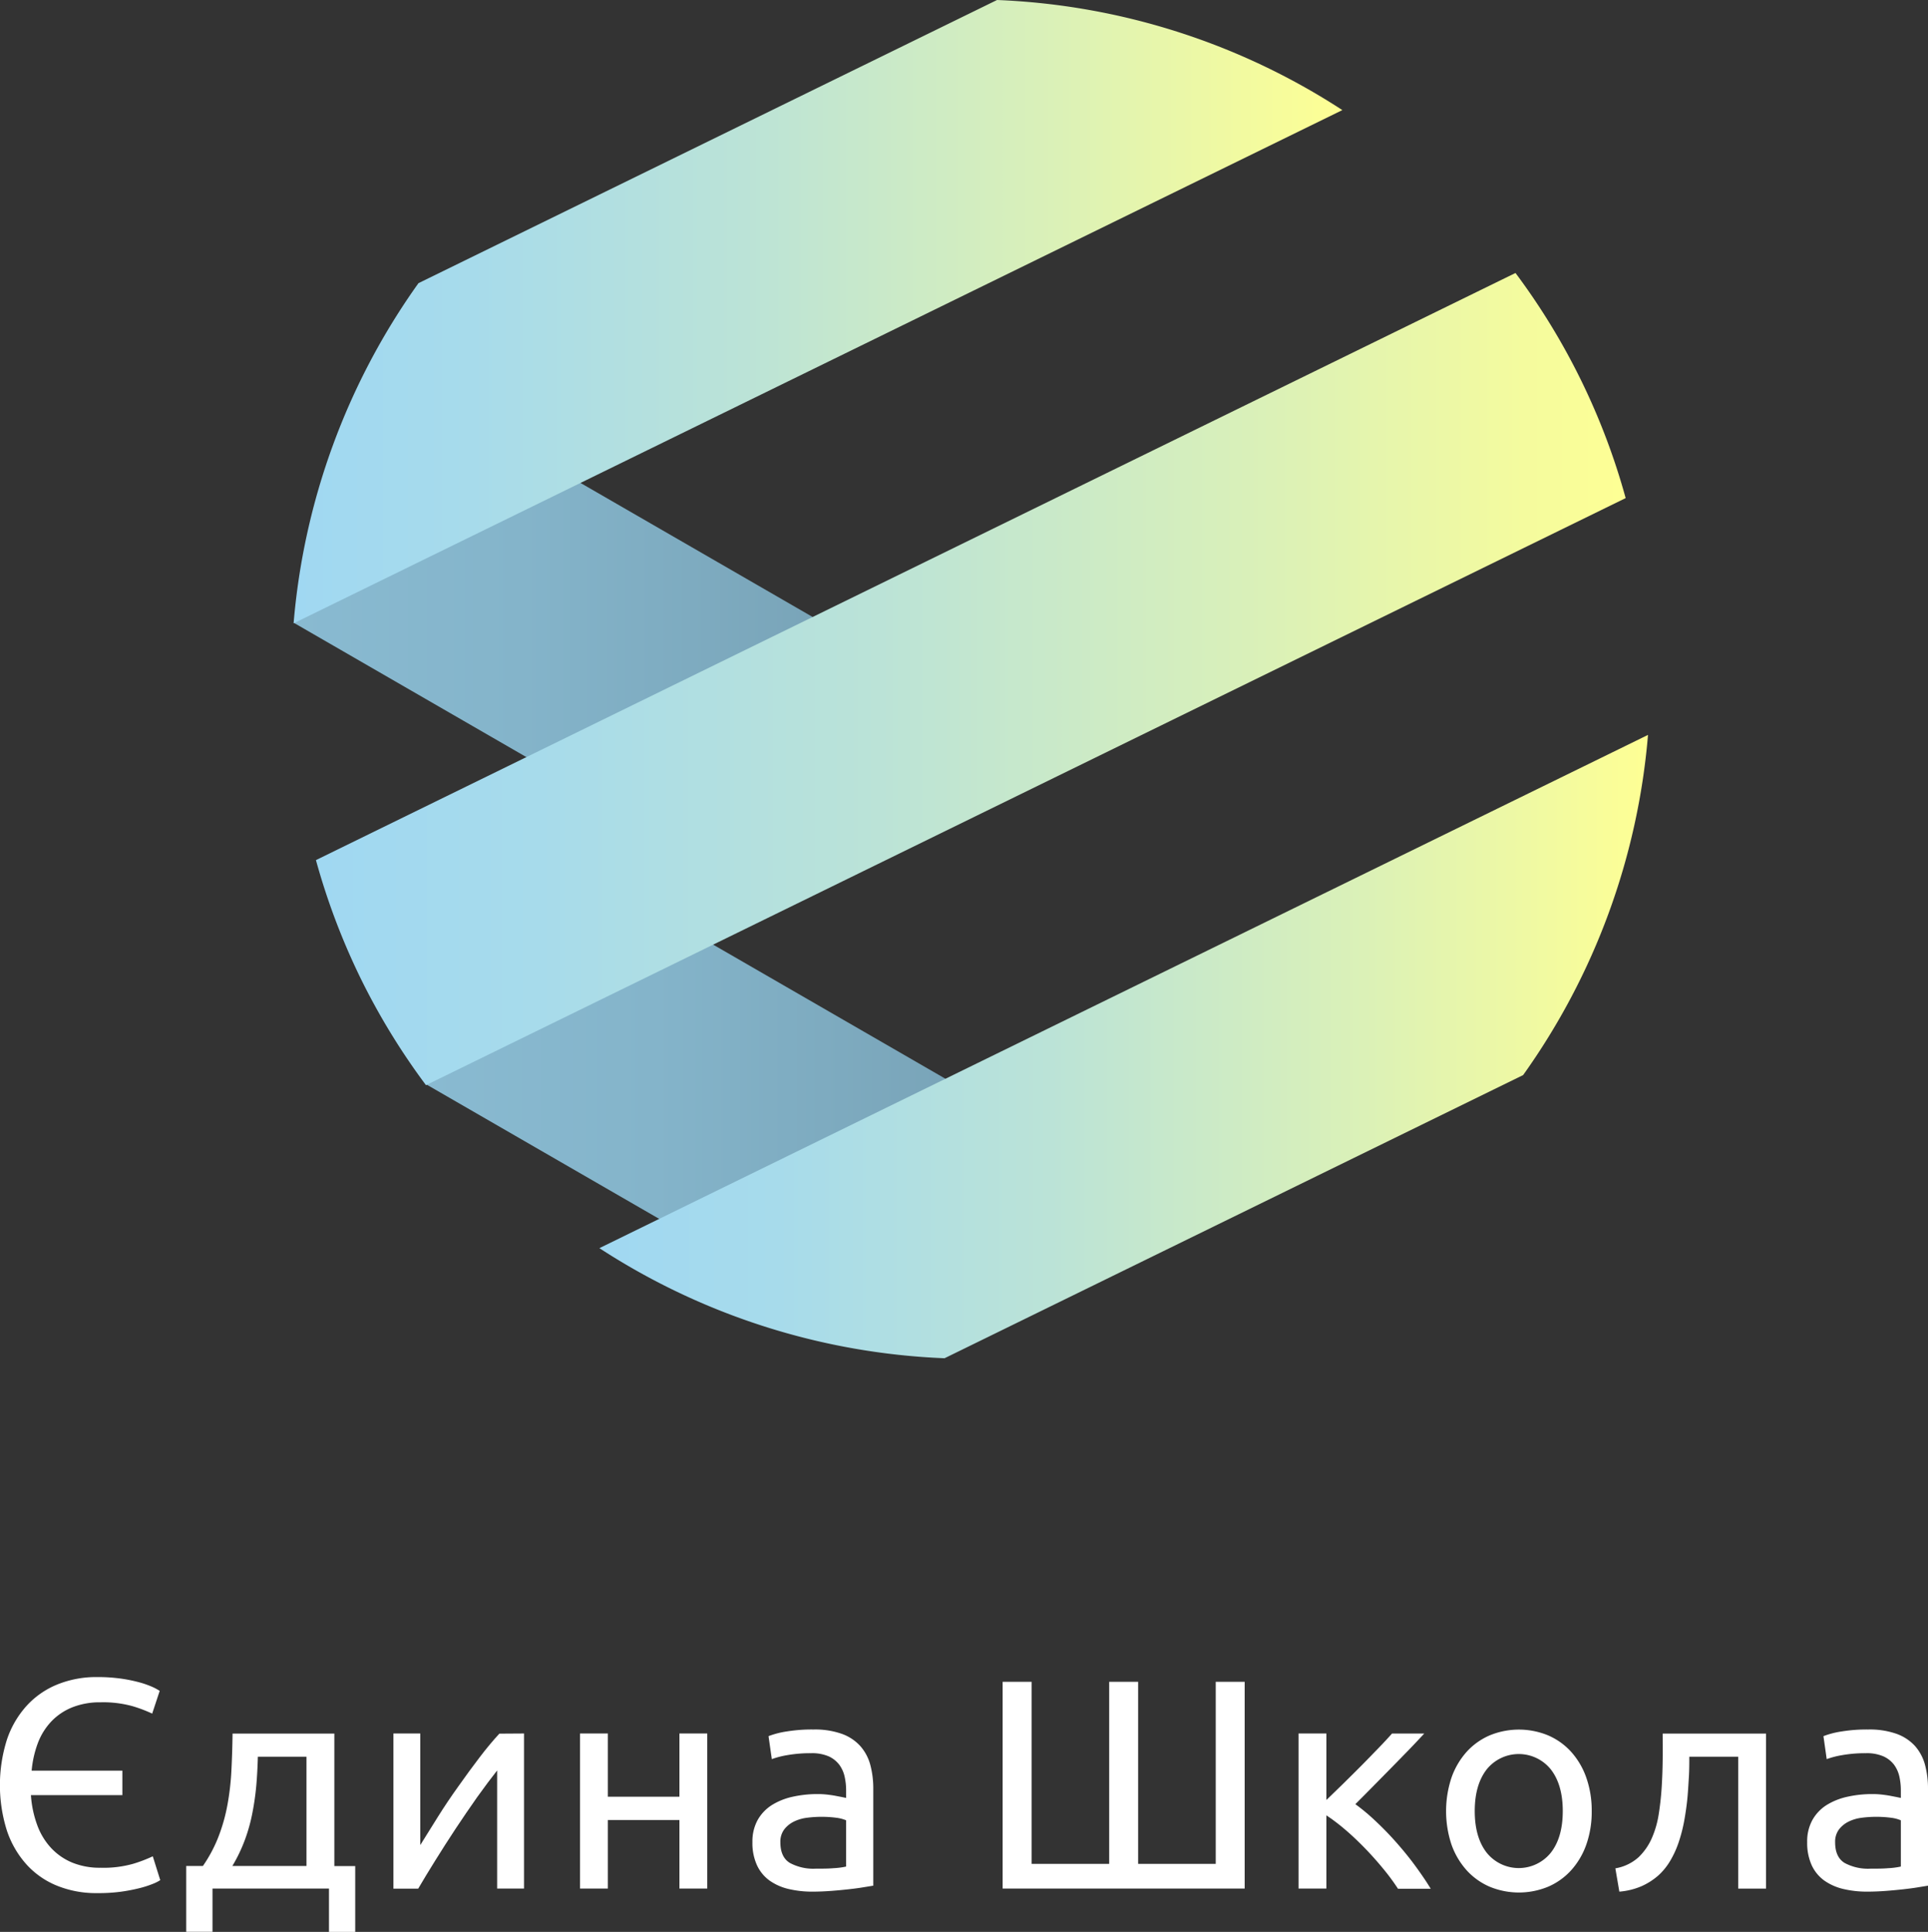 <svg id="Слой_1" data-name="Слой 1" xmlns="http://www.w3.org/2000/svg" xmlns:xlink="http://www.w3.org/1999/xlink" viewBox="0 0 484.96 485.91"><rect x="0" y="0" width="484.96" height="485.91" fill="#333333" stroke="none"/><defs><style>.cls-1{fill:#fff;}.cls-2{fill:url(#Безымянный_градиент_57);}.cls-3{fill:url(#Безымянный_градиент_57-2);}.cls-4{fill:url(#Безымянный_градиент_28);}.cls-5{fill:url(#Безымянный_градиент_28-2);}.cls-6{fill:url(#Безымянный_градиент_28-3);}</style><linearGradient id="Безымянный_градиент_57" x1="78.25" y1="156.72" x2="211.58" y2="156.72" gradientTransform="translate(208.18 -47.14) rotate(60)" gradientUnits="userSpaceOnUse"><stop offset="0" stop-color="#89bad1"/><stop offset="0.43" stop-color="#84b4ca"/><stop offset="1" stop-color="#79a4b8"/></linearGradient><linearGradient id="Безымянный_градиент_57-2" x1="111.7" y1="272.9" x2="245.03" y2="272.9" gradientTransform="translate(325.52 -18.02) rotate(60)" xlink:href="#Безымянный_градиент_57"/><linearGradient id="Безымянный_градиент_28" x1="78.2" y1="78.39" x2="341.97" y2="78.39" gradientUnits="userSpaceOnUse"><stop offset="0" stop-color="#a0d8f2"/><stop offset="0.17" stop-color="#a7dbeb"/><stop offset="0.43" stop-color="#bbe3d7"/><stop offset="0.73" stop-color="#dbf1b7"/><stop offset="1" stop-color="#feff94"/></linearGradient><linearGradient id="Безымянный_градиент_28-2" x1="83.82" y1="170.81" x2="413.26" y2="170.81" xlink:href="#Безымянный_градиент_28"/><linearGradient id="Безымянный_градиент_28-3" x1="155.12" y1="263.23" x2="418.88" y2="263.23" xlink:href="#Безымянный_градиент_28"/></defs><title>school_logo</title><path class="cls-1" d="M28.75,476.15a26,26,0,0,1-10-1.84,20.94,20.94,0,0,1-7.7-5.33,24.2,24.2,0,0,1-4.95-8.51,38,38,0,0,1,0-22.94,24,24,0,0,1,5-8.55,21.31,21.31,0,0,1,7.73-5.33,26.09,26.09,0,0,1,10-1.84,41.9,41.9,0,0,1,5.82.37,37.62,37.62,0,0,1,4.69.94,23.34,23.34,0,0,1,3.34,1.17,12.15,12.15,0,0,1,1.84,1L42.63,431a35.82,35.82,0,0,0-4.84-1.84,27.56,27.56,0,0,0-8.14-1,18.72,18.72,0,0,0-7.06,1.24,14.91,14.91,0,0,0-5.25,3.49,16.27,16.27,0,0,0-3.42,5.4,26.3,26.3,0,0,0-1.61,7.06H35.13v6.15h-23A26.88,26.88,0,0,0,13.7,459a17,17,0,0,0,3.45,5.74,15.25,15.25,0,0,0,5.33,3.72,18.27,18.27,0,0,0,7.17,1.31,27.3,27.3,0,0,0,8.22-1,35.81,35.81,0,0,0,4.91-1.88l1.88,6a10.57,10.57,0,0,1-1.88.94,25.66,25.66,0,0,1-3.41,1.09,44.46,44.46,0,0,1-4.77.9A42.66,42.66,0,0,1,28.75,476.15Z" transform="translate(-4.35)"/><path class="cls-1" d="M51.19,469.32h4.2a35.25,35.25,0,0,0,3.94-7.43A44.25,44.25,0,0,0,61.55,454a65.7,65.7,0,0,0,1-8.55q.23-4.47.3-9.42h25.6v33.32h5.25v16.59h-6.6V475H57.8v10.88H51.19Zm30.25,0V441.85H69.21c-.06,2.35-.18,4.72-.38,7.09a66.59,66.59,0,0,1-1,7.06,42.75,42.75,0,0,1-1.91,6.83,39.83,39.83,0,0,1-3.12,6.49Z" transform="translate(-4.35)"/><path class="cls-1" d="M136.16,436v39H129.4V445.3q-2.25,2.85-5,6.68c-1.8,2.56-3.6,5.19-5.41,7.92s-3.52,5.42-5.17,8.07-3.08,5-4.28,7.06h-6.23V436h6.75v28.07q2-3.22,4.43-7.1t5.14-7.65q2.67-3.79,5.33-7.28t5-6Z" transform="translate(-4.35)"/><path class="cls-1" d="M182.25,475h-7V457.76h-18V475h-7V436h7v15.91h18V436h7Z" transform="translate(-4.35)"/><path class="cls-1" d="M209,435a20.13,20.13,0,0,1,7.09,1.09,11.41,11.41,0,0,1,4.65,3.07,11.68,11.68,0,0,1,2.52,4.73,22.94,22.94,0,0,1,.75,6v24.39l-2.52.41c-1.07.18-2.29.34-3.64.49s-2.81.29-4.39.41-3.14.19-4.69.19a25.74,25.74,0,0,1-6.08-.67,13.68,13.68,0,0,1-4.8-2.14,9.85,9.85,0,0,1-3.15-3.87,13.39,13.39,0,0,1-1.13-5.78,11.17,11.17,0,0,1,1.31-5.55,10.63,10.63,0,0,1,3.57-3.76,16.5,16.5,0,0,1,5.25-2.1,28.66,28.66,0,0,1,6.31-.67,20.35,20.35,0,0,1,2.17.11c.75.08,1.47.18,2.14.3l1.77.34,1.05.22v-1.95a15.63,15.63,0,0,0-.38-3.41,7.85,7.85,0,0,0-1.35-3,7,7,0,0,0-2.66-2.1,10.54,10.54,0,0,0-4.39-.79,33.49,33.49,0,0,0-6.05.49,21.5,21.5,0,0,0-3.86,1l-.83-5.78a21.67,21.67,0,0,1,4.51-1.17A39.34,39.34,0,0,1,209,435Zm.6,35c1.65,0,3.11,0,4.39-.12a18.77,18.77,0,0,0,3.19-.41V457.84a9.19,9.19,0,0,0-2.44-.64,28.82,28.82,0,0,0-7.43,0,10.45,10.45,0,0,0-3.23.94,7,7,0,0,0-2.44,1.95,5.15,5.15,0,0,0-1,3.27q0,3.75,2.41,5.21A12.44,12.44,0,0,0,209.57,470Z" transform="translate(-4.35)"/><path class="cls-1" d="M256.55,475V423h7.28V468.8h19.52V423h7.28V468.8h19.52V423h7.28v52Z" transform="translate(-4.35)"/><path class="cls-1" d="M345.27,453.78a49.67,49.67,0,0,1,5,4.17c1.8,1.68,3.57,3.49,5.29,5.44s3.35,3.94,4.85,6,2.77,3.92,3.82,5.67H356a54.62,54.62,0,0,0-3.87-5.22q-2.2-2.67-4.61-5.14c-1.61-1.65-3.23-3.18-4.88-4.58a47.78,47.78,0,0,0-4.66-3.53V475h-7V436h7v16.73q1.8-1.73,4.13-4c1.55-1.53,3.12-3.08,4.69-4.66s3-3.07,4.39-4.5,2.46-2.61,3.31-3.56h8.1q-1.65,1.8-3.86,4.09c-1.48,1.52-3,3.09-4.58,4.69l-4.69,4.76C347.93,451.12,346.52,452.53,345.27,453.78Z" transform="translate(-4.35)"/><path class="cls-1" d="M404.72,455.51a24.73,24.73,0,0,1-1.35,8.41,19.13,19.13,0,0,1-3.79,6.45,16.73,16.73,0,0,1-5.82,4.17,19.26,19.26,0,0,1-14.71,0,16.82,16.82,0,0,1-5.82-4.17,19.3,19.3,0,0,1-3.79-6.45,26.75,26.75,0,0,1,0-16.78,19.29,19.29,0,0,1,3.79-6.49,16.82,16.82,0,0,1,5.82-4.17,19.26,19.26,0,0,1,14.71,0,16.73,16.73,0,0,1,5.82,4.17,19.13,19.13,0,0,1,3.79,6.49A24.82,24.82,0,0,1,404.72,455.51Zm-7.28,0q0-6.6-3-10.47a10.35,10.35,0,0,0-16.14,0q-3,3.87-3,10.47c0,4.4,1,7.9,3,10.47a10.35,10.35,0,0,0,16.14,0C396.45,463.41,397.44,459.91,397.44,455.51Z" transform="translate(-4.35)"/><path class="cls-1" d="M429.27,441.85c0,1.65,0,3.41-.12,5.29s-.21,3.75-.41,5.63-.48,3.73-.82,5.56a39.29,39.29,0,0,1-1.36,5.14,24.23,24.23,0,0,1-2.06,4.5,15.82,15.82,0,0,1-3,3.72,16.63,16.63,0,0,1-4.2,2.7,17.68,17.68,0,0,1-5.63,1.39l-1-5.86a11.59,11.59,0,0,0,5.82-2.78,15,15,0,0,0,3.41-4.95,24.21,24.21,0,0,0,1.66-5.78c.34-2.15.6-4.39.75-6.72s.23-4.66.26-7,0-4.57,0-6.67h26v39h-7V441.85Z" transform="translate(-4.35)"/><path class="cls-1" d="M474.3,435a20.19,20.19,0,0,1,7.1,1.09,11.55,11.55,0,0,1,4.65,3.07,11.79,11.79,0,0,1,2.51,4.73,22.94,22.94,0,0,1,.75,6v24.39l-2.51.41c-1.08.18-2.29.34-3.64.49s-2.82.29-4.39.41-3.14.19-4.69.19a25.74,25.74,0,0,1-6.08-.67,13.73,13.73,0,0,1-4.81-2.14,9.85,9.85,0,0,1-3.15-3.87,13.54,13.54,0,0,1-1.12-5.78,11.06,11.06,0,0,1,1.31-5.55,10.52,10.52,0,0,1,3.56-3.76,16.56,16.56,0,0,1,5.26-2.1,28.63,28.63,0,0,1,6.3-.67,20.53,20.53,0,0,1,2.18.11c.75.08,1.46.18,2.14.3l1.76.34,1.05.22v-1.95a15.62,15.62,0,0,0-.37-3.41,7.85,7.85,0,0,0-1.35-3,6.92,6.92,0,0,0-2.67-2.1,10.51,10.51,0,0,0-4.39-.79,33.45,33.45,0,0,0-6,.49,21.41,21.41,0,0,0-3.87,1l-.82-5.78a21.71,21.71,0,0,1,4.5-1.17A39.42,39.42,0,0,1,474.3,435Zm.6,35c1.65,0,3.12,0,4.39-.12a18.63,18.63,0,0,0,3.19-.41V457.84a9.08,9.08,0,0,0-2.44-.64,28.82,28.82,0,0,0-7.43,0,10.39,10.39,0,0,0-3.22.94,7,7,0,0,0-2.44,1.95,5.15,5.15,0,0,0-1,3.27q0,3.75,2.4,5.21A12.46,12.46,0,0,0,474.9,470Z" transform="translate(-4.35)"/><rect class="cls-2" x="111.65" y="98.94" width="66.52" height="115.55" transform="translate(-67.62 203.86) rotate(-60)"/><rect class="cls-3" x="145.1" y="215.12" width="66.52" height="115.55" transform="translate(-151.51 290.91) rotate(-60)"/><path class="cls-4" d="M255.14,0,109.61,71.22A171.77,171.77,0,0,0,78.2,156.78L342,27.69A171.64,171.64,0,0,0,255.14,0Z" transform="translate(-4.35)"/><path class="cls-5" d="M95,245.94a170.59,170.59,0,0,0,16.5,27L413.26,125.28a169.75,169.75,0,0,0-27.71-56.62L83.82,216.33A171.41,171.41,0,0,0,95,245.94Z" transform="translate(-4.35)"/><path class="cls-6" d="M241.94,341.62,387.47,270.4a171.71,171.71,0,0,0,31.41-85.56L155.12,313.93A171.67,171.67,0,0,0,241.94,341.62Z" transform="translate(-4.35)"/></svg>